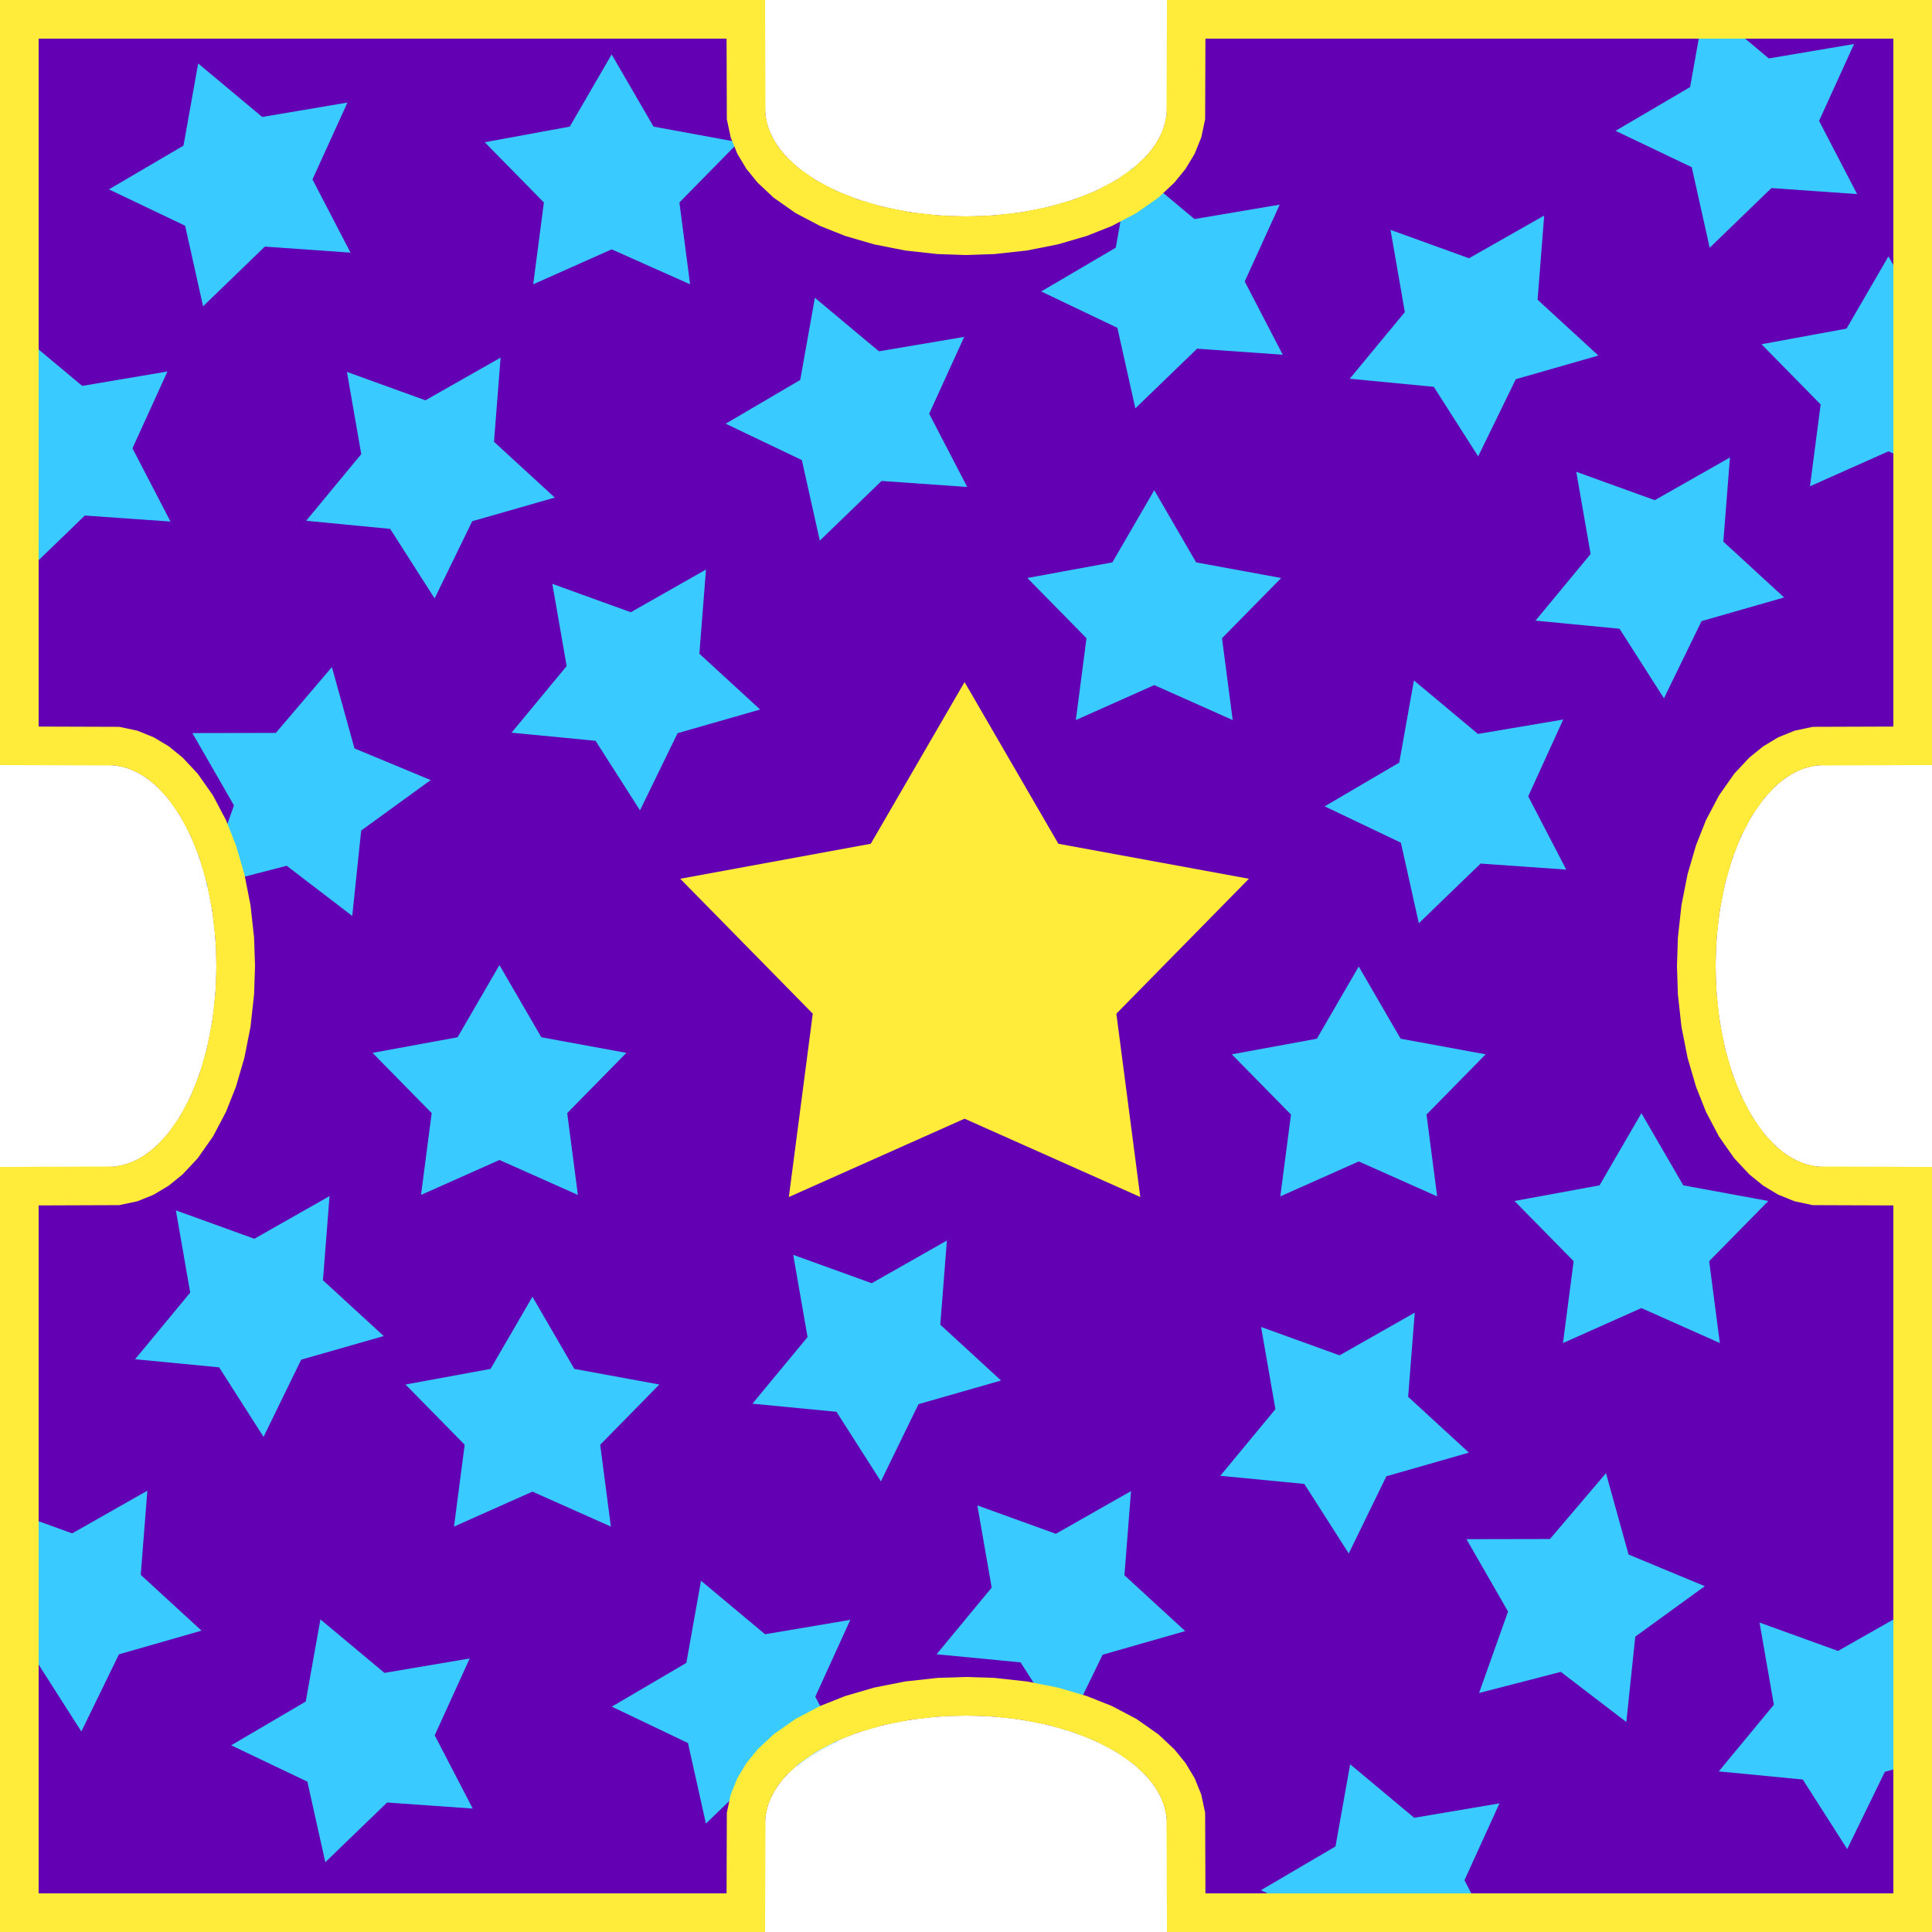 <?xml version="1.0" encoding="UTF-8"?>
<!-- Generated by Pixelmator Pro 3.5.7 -->
<svg width="1000" height="1000" viewBox="0 0 1000 1000" xmlns="http://www.w3.org/2000/svg" xmlns:xlink="http://www.w3.org/1999/xlink">
    <path id="Shape" fill="#6400b3" fill-rule="evenodd" stroke="none" d="M 0 1000 L 0 604 L 56 604 C 86.928 604 112 557.438 112 500 C 112 442.563 86.928 396 56 396 L 0 396 L 0 0 L 396 0 L 396 56 C 396 86.928 442.562 112 500 112 C 557.438 112 604 86.928 604 56 L 604 0 L 1000 0 L 1000 396 L 944 396 C 913.072 396 888 442.563 888 500 C 888 557.437 913.072 604 944 604 L 1000 604 L 1000 1000 L 604 1000 L 604 944 C 604 913.072 557.438 888 500 888 C 442.562 888 396 913.072 396 944 L 396 1000 L 0 1000 Z"/>
    <mask id="mask1" maskUnits="userSpaceOnUse" maskContentUnits="userSpaceOnUse" mask-type="alpha">
        <path id="path1" fill="#6400b3" fill-rule="evenodd" stroke="none" d="M 0 1000 L 0 604 L 56 604 C 86.928 604 112 557.438 112 500 C 112 442.563 86.928 396 56 396 L 0 396 L 0 0 L 396 0 L 396 56 C 396 86.928 442.562 112 500 112 C 557.438 112 604 86.928 604 56 L 604 0 L 1000 0 L 1000 396 L 944 396 C 913.072 396 888 442.563 888 500 C 888 557.437 913.072 604 944 604 L 1000 604 L 1000 1000 L 604 1000 L 604 944 C 604 913.072 557.438 888 500 888 C 442.562 888 396 913.072 396 944 L 396 1000 L 0 1000 Z"/>
    </mask>
    <g id="Group" mask="url(#mask1)">
        <g id="g1">
            <path id="Star" fill="#39caff" fill-rule="evenodd" stroke="none" d="M 316.589 28.175 L 294.913 65.538 L 250.896 73.622 L 281.516 104.797 L 275.988 147.156 L 316.589 129.06 L 357.189 147.156 L 351.661 104.797 L 382.281 73.622 L 338.264 65.538 Z"/>
            <path id="Star-copy-16" fill="#39caff" fill-rule="evenodd" stroke="none" d="M 849.589 576.175 L 827.913 613.538 L 783.896 621.622 L 814.516 652.797 L 808.988 695.156 L 849.589 677.06 L 890.189 695.156 L 884.661 652.797 L 915.281 621.622 L 871.264 613.538 Z"/>
            <path id="Star-copy-13" fill="#39caff" fill-rule="evenodd" stroke="none" d="M 275.589 671.175 L 253.913 708.538 L 209.896 716.622 L 240.516 747.797 L 234.988 790.156 L 275.589 772.06 L 316.189 790.156 L 310.661 747.797 L 341.281 716.622 L 297.264 708.538 Z"/>
            <path id="Star-copy-7" fill="#39caff" fill-rule="evenodd" stroke="none" d="M 421.786 154.139 L 414.197 196.663 L 375.599 219.313 L 415.035 238.135 L 424.328 279.83 L 456.291 248.94 L 500.632 252.058 L 480.949 214.145 L 499.06 174.377 L 454.934 181.836 Z"/>
            <path id="Star-copy" fill="#39caff" fill-rule="evenodd" stroke="none" d="M 102.573 32.844 L 94.983 75.367 L 56.386 98.017 L 95.822 116.84 L 105.115 158.535 L 137.078 127.644 L 181.418 130.763 L 161.736 92.849 L 179.847 53.081 L 135.72 60.54 Z"/>
            <path id="Star-copy-3" fill="#39caff" fill-rule="evenodd" stroke="none" d="M 179.575 192.506 L 186.987 235.06 L 158.464 269.546 L 201.96 273.745 L 224.953 309.747 L 244.422 269.788 L 287.156 257.553 L 255.693 228.657 L 259.111 185.093 L 220.196 207.195 Z"/>
            <path id="Star-copy-21" fill="#39caff" fill-rule="evenodd" stroke="none" d="M 9.404 172.041 L 1.814 214.564 L -36.783 237.214 L 2.653 256.037 L 11.946 297.732 L 43.908 266.841 L 88.249 269.96 L 68.567 232.046 L 86.678 192.278 L 42.551 199.737 Z"/>
            <path id="Star-copy-6" fill="#39caff" fill-rule="evenodd" stroke="none" d="M 719.733 118.982 L 727.145 161.536 L 698.622 196.022 L 742.117 200.221 L 765.11 236.223 L 784.58 196.264 L 827.313 184.029 L 795.851 155.133 L 799.268 111.569 L 760.354 133.67 Z"/>
            <path id="Star-copy-22" fill="#39caff" fill-rule="evenodd" stroke="none" d="M 882.389 2.542 L 874.799 45.065 L 836.202 67.716 L 875.638 86.538 L 884.931 128.233 L 916.894 97.342 L 961.234 100.461 L 941.552 62.547 L 959.663 22.779 L 915.536 30.238 Z"/>
            <path id="Star-copy-20" fill="#39caff" fill-rule="evenodd" stroke="none" d="M -3.267 778.982 L 4.145 821.536 L -24.378 856.022 L 19.117 860.221 L 42.11 896.223 L 61.58 856.264 L 104.313 844.029 L 72.851 815.133 L 76.268 771.569 L 37.354 793.67 Z"/>
            <path id="Star-copy-10" fill="#39caff" fill-rule="evenodd" stroke="none" d="M 652.733 686.834 L 660.145 729.389 L 631.622 763.874 L 675.117 768.073 L 698.11 804.076 L 717.58 764.116 L 760.313 751.881 L 728.851 722.986 L 732.268 679.422 L 693.354 701.523 Z"/>
            <path id="Star-copy-31" fill="#39caff" fill-rule="evenodd" stroke="none" d="M 910.733 839.834 L 918.145 882.389 L 889.622 916.874 L 933.117 921.073 L 956.11 957.076 L 975.58 917.116 L 1018.313 904.881 L 986.851 875.986 L 990.268 832.422 L 951.354 854.523 Z"/>
            <path id="Star-copy-5" fill="#39caff" fill-rule="evenodd" stroke="none" d="M 597.441 253.724 L 575.766 291.087 L 531.749 299.17 L 562.369 330.345 L 556.841 372.704 L 597.441 354.608 L 638.042 372.704 L 632.513 330.345 L 663.134 299.17 L 619.117 291.087 Z"/>
            <path id="Star-copy-32" fill="#39caff" fill-rule="evenodd" stroke="none" d="M 977.441 132.724 L 955.766 170.087 L 911.749 178.17 L 942.369 209.345 L 936.841 251.704 L 977.441 233.608 L 1018.042 251.704 L 1012.513 209.345 L 1043.134 178.17 L 999.117 170.087 Z"/>
            <path id="Star-copy-15" fill="#39caff" fill-rule="evenodd" stroke="none" d="M 585.104 85.683 L 577.515 128.206 L 538.917 150.857 L 578.353 169.679 L 587.646 211.374 L 619.609 180.484 L 663.95 183.602 L 644.267 145.688 L 662.378 105.921 L 618.252 113.379 Z"/>
            <path id="Star-copy-9" fill="#39caff" fill-rule="evenodd" stroke="none" d="M 258.515 499.516 L 236.84 536.879 L 192.823 544.962 L 223.443 576.137 L 217.915 618.496 L 258.515 600.4 L 299.116 618.496 L 293.587 576.137 L 324.208 544.962 L 280.191 536.879 Z"/>
            <path id="Star-copy-12" fill="#39caff" fill-rule="evenodd" stroke="none" d="M 285.88 302.2 L 293.292 344.755 L 264.769 379.241 L 308.264 383.44 L 331.257 419.442 L 350.727 379.482 L 393.46 367.247 L 361.998 338.352 L 365.415 294.788 L 326.501 316.889 Z"/>
            <path id="Star-copy-25" fill="#39caff" fill-rule="evenodd" stroke="none" d="M 703.283 500.273 L 681.608 537.635 L 637.591 545.719 L 668.211 576.894 L 662.683 619.253 L 703.283 601.157 L 743.883 619.253 L 738.355 576.894 L 768.976 545.719 L 724.959 537.635 Z"/>
            <path id="Star-copy-24" fill="#39caff" fill-rule="evenodd" stroke="none" d="M 410.575 649.506 L 417.987 692.06 L 389.464 726.546 L 432.96 730.745 L 455.953 766.747 L 475.422 726.788 L 518.156 714.553 L 486.693 685.657 L 490.111 642.093 L 451.196 664.194 Z"/>
            <path id="Star-copy-23" fill="#39caff" fill-rule="evenodd" stroke="none" d="M 505.88 779.2 L 513.292 821.755 L 484.769 856.241 L 528.264 860.44 L 551.257 896.442 L 570.727 856.482 L 613.46 844.247 L 581.998 815.352 L 585.415 771.788 L 546.501 793.889 Z"/>
            <path id="Star-copy-17" fill="#39caff" fill-rule="evenodd" stroke="none" d="M 815.88 244.2 L 823.292 286.755 L 794.769 321.241 L 838.264 325.44 L 861.257 361.442 L 880.727 321.482 L 923.46 309.247 L 891.998 280.352 L 895.415 236.788 L 856.501 258.889 Z"/>
            <path id="Star-copy-8" fill="#39caff" fill-rule="evenodd" stroke="none" d="M 91.038 626.493 L 98.45 669.048 L 69.927 703.533 L 113.422 707.732 L 136.415 743.734 L 155.885 703.775 L 198.618 691.54 L 167.156 662.645 L 170.573 619.081 L 131.659 641.182 Z"/>
            <path id="Star-copy-30" fill="#39caff" fill-rule="evenodd" stroke="none" d="M 759.047 796.677 L 780.566 834.131 L 765.558 876.292 L 807.867 865.362 L 841.787 891.328 L 846.415 847.12 L 882.387 821.007 L 842.939 804.615 L 831.251 762.51 L 802.242 796.587 Z"/>
            <path id="Star-copy-29" fill="#39caff" fill-rule="evenodd" stroke="none" d="M 698.843 913.187 L 691.253 955.71 L 652.656 978.361 L 692.092 997.183 L 701.385 1038.878 L 733.347 1007.987 L 777.688 1011.106 L 758.006 973.192 L 776.117 933.425 L 731.99 940.883 Z"/>
            <path id="Star-copy-27" fill="#39caff" fill-rule="evenodd" stroke="none" d="M 362.843 818.187 L 355.253 860.71 L 316.656 883.361 L 356.092 902.183 L 365.385 943.878 L 397.347 912.987 L 441.688 916.106 L 422.006 878.192 L 440.117 838.425 L 395.99 845.883 Z"/>
            <path id="Star-copy-28" fill="#39caff" fill-rule="evenodd" stroke="none" d="M 165.843 838.187 L 158.253 880.71 L 119.656 903.361 L 159.092 922.183 L 168.385 963.878 L 200.347 932.987 L 244.688 936.106 L 225.006 898.192 L 243.117 858.425 L 198.99 865.883 Z"/>
            <path id="Star-copy-14" fill="#39caff" fill-rule="evenodd" stroke="none" d="M 731.843 352.187 L 724.253 394.71 L 685.656 417.361 L 725.092 436.183 L 734.385 477.878 L 766.347 446.987 L 810.688 450.106 L 791.006 412.192 L 809.117 372.425 L 764.99 379.883 Z"/>
            <path id="Star-copy-2" fill="#39caff" fill-rule="evenodd" stroke="none" d="M 99.581 379.437 L 121.1 416.89 L 106.092 459.051 L 148.401 448.121 L 182.321 474.088 L 186.949 429.879 L 222.921 403.766 L 183.473 387.374 L 171.785 345.269 L 142.776 379.346 Z"/>
        </g>
    </g>
    <path id="Rectangle-copy" fill="none" stroke="#ffeb39" stroke-width="20" stroke-linecap="round" d="M 990 386.031 L 939.328 386.203 L 931.828 387.797 L 924.844 390.625 L 918.328 394.547 L 912.281 399.469 L 905.469 406.734 L 898.297 416.938 L 892.109 428.688 L 887.344 440.688 L 883.219 454.812 L 880.219 470 L 878.453 486.031 L 878 500 L 878.453 513.953 L 880.219 529.984 L 883.219 545.172 L 887.344 559.297 L 892.109 571.297 L 898.297 583.047 L 905.469 593.25 L 912.281 600.516 L 918.328 605.438 L 924.844 609.359 L 931.828 612.188 L 939.328 613.781 L 990 613.969 L 990 990 L 613.969 990 L 613.781 939.328 L 612.188 931.828 L 609.359 924.844 L 605.438 918.328 L 600.516 912.281 L 593.25 905.469 L 583.047 898.297 L 571.297 892.109 L 559.297 887.344 L 545.172 883.219 L 529.984 880.219 L 513.953 878.453 L 500 878 L 486.031 878.453 L 470 880.219 L 454.812 883.219 L 440.688 887.344 L 428.688 892.109 L 416.938 898.297 L 406.734 905.469 L 399.469 912.281 L 394.547 918.328 L 390.625 924.844 L 387.797 931.828 L 386.203 939.328 L 386.031 990 L 10 990 L 10 613.969 L 60.656 613.781 L 68.156 612.188 L 75.141 609.359 L 81.656 605.438 L 87.703 600.516 L 94.516 593.25 L 101.688 583.047 L 107.875 571.297 L 112.641 559.297 L 116.766 545.172 L 119.766 529.984 L 121.531 513.953 L 122 500 L 121.531 486.031 L 119.766 470 L 116.766 454.812 L 112.641 440.688 L 107.875 428.688 L 101.688 416.938 L 94.516 406.734 L 87.703 399.469 L 81.656 394.547 L 75.141 390.625 L 68.156 387.797 L 60.656 386.203 L 10 386.031 L 10 10 L 386.031 10 L 386.203 60.656 L 387.797 68.156 L 390.625 75.141 L 394.547 81.656 L 399.469 87.703 L 406.734 94.516 L 416.938 101.688 L 428.688 107.875 L 440.688 112.641 L 454.812 116.766 L 470 119.766 L 486.031 121.531 L 500 122 L 513.953 121.531 L 529.984 119.766 L 545.172 116.766 L 559.297 112.641 L 571.297 107.875 L 583.047 101.688 L 593.25 94.516 L 600.516 87.703 L 605.438 81.656 L 609.359 75.141 L 612.188 68.156 L 613.781 60.656 L 613.969 10 L 990 10 Z"/>
    <path id="Star-copy-18" fill="#ffeb39" fill-rule="evenodd" stroke="none" d="M 499.258 353.028 L 450.698 436.732 L 352.089 454.841 L 420.687 524.681 L 408.303 619.577 L 499.258 579.037 L 590.213 619.577 L 577.829 524.681 L 646.426 454.841 L 547.817 436.732 Z"/>
</svg>
